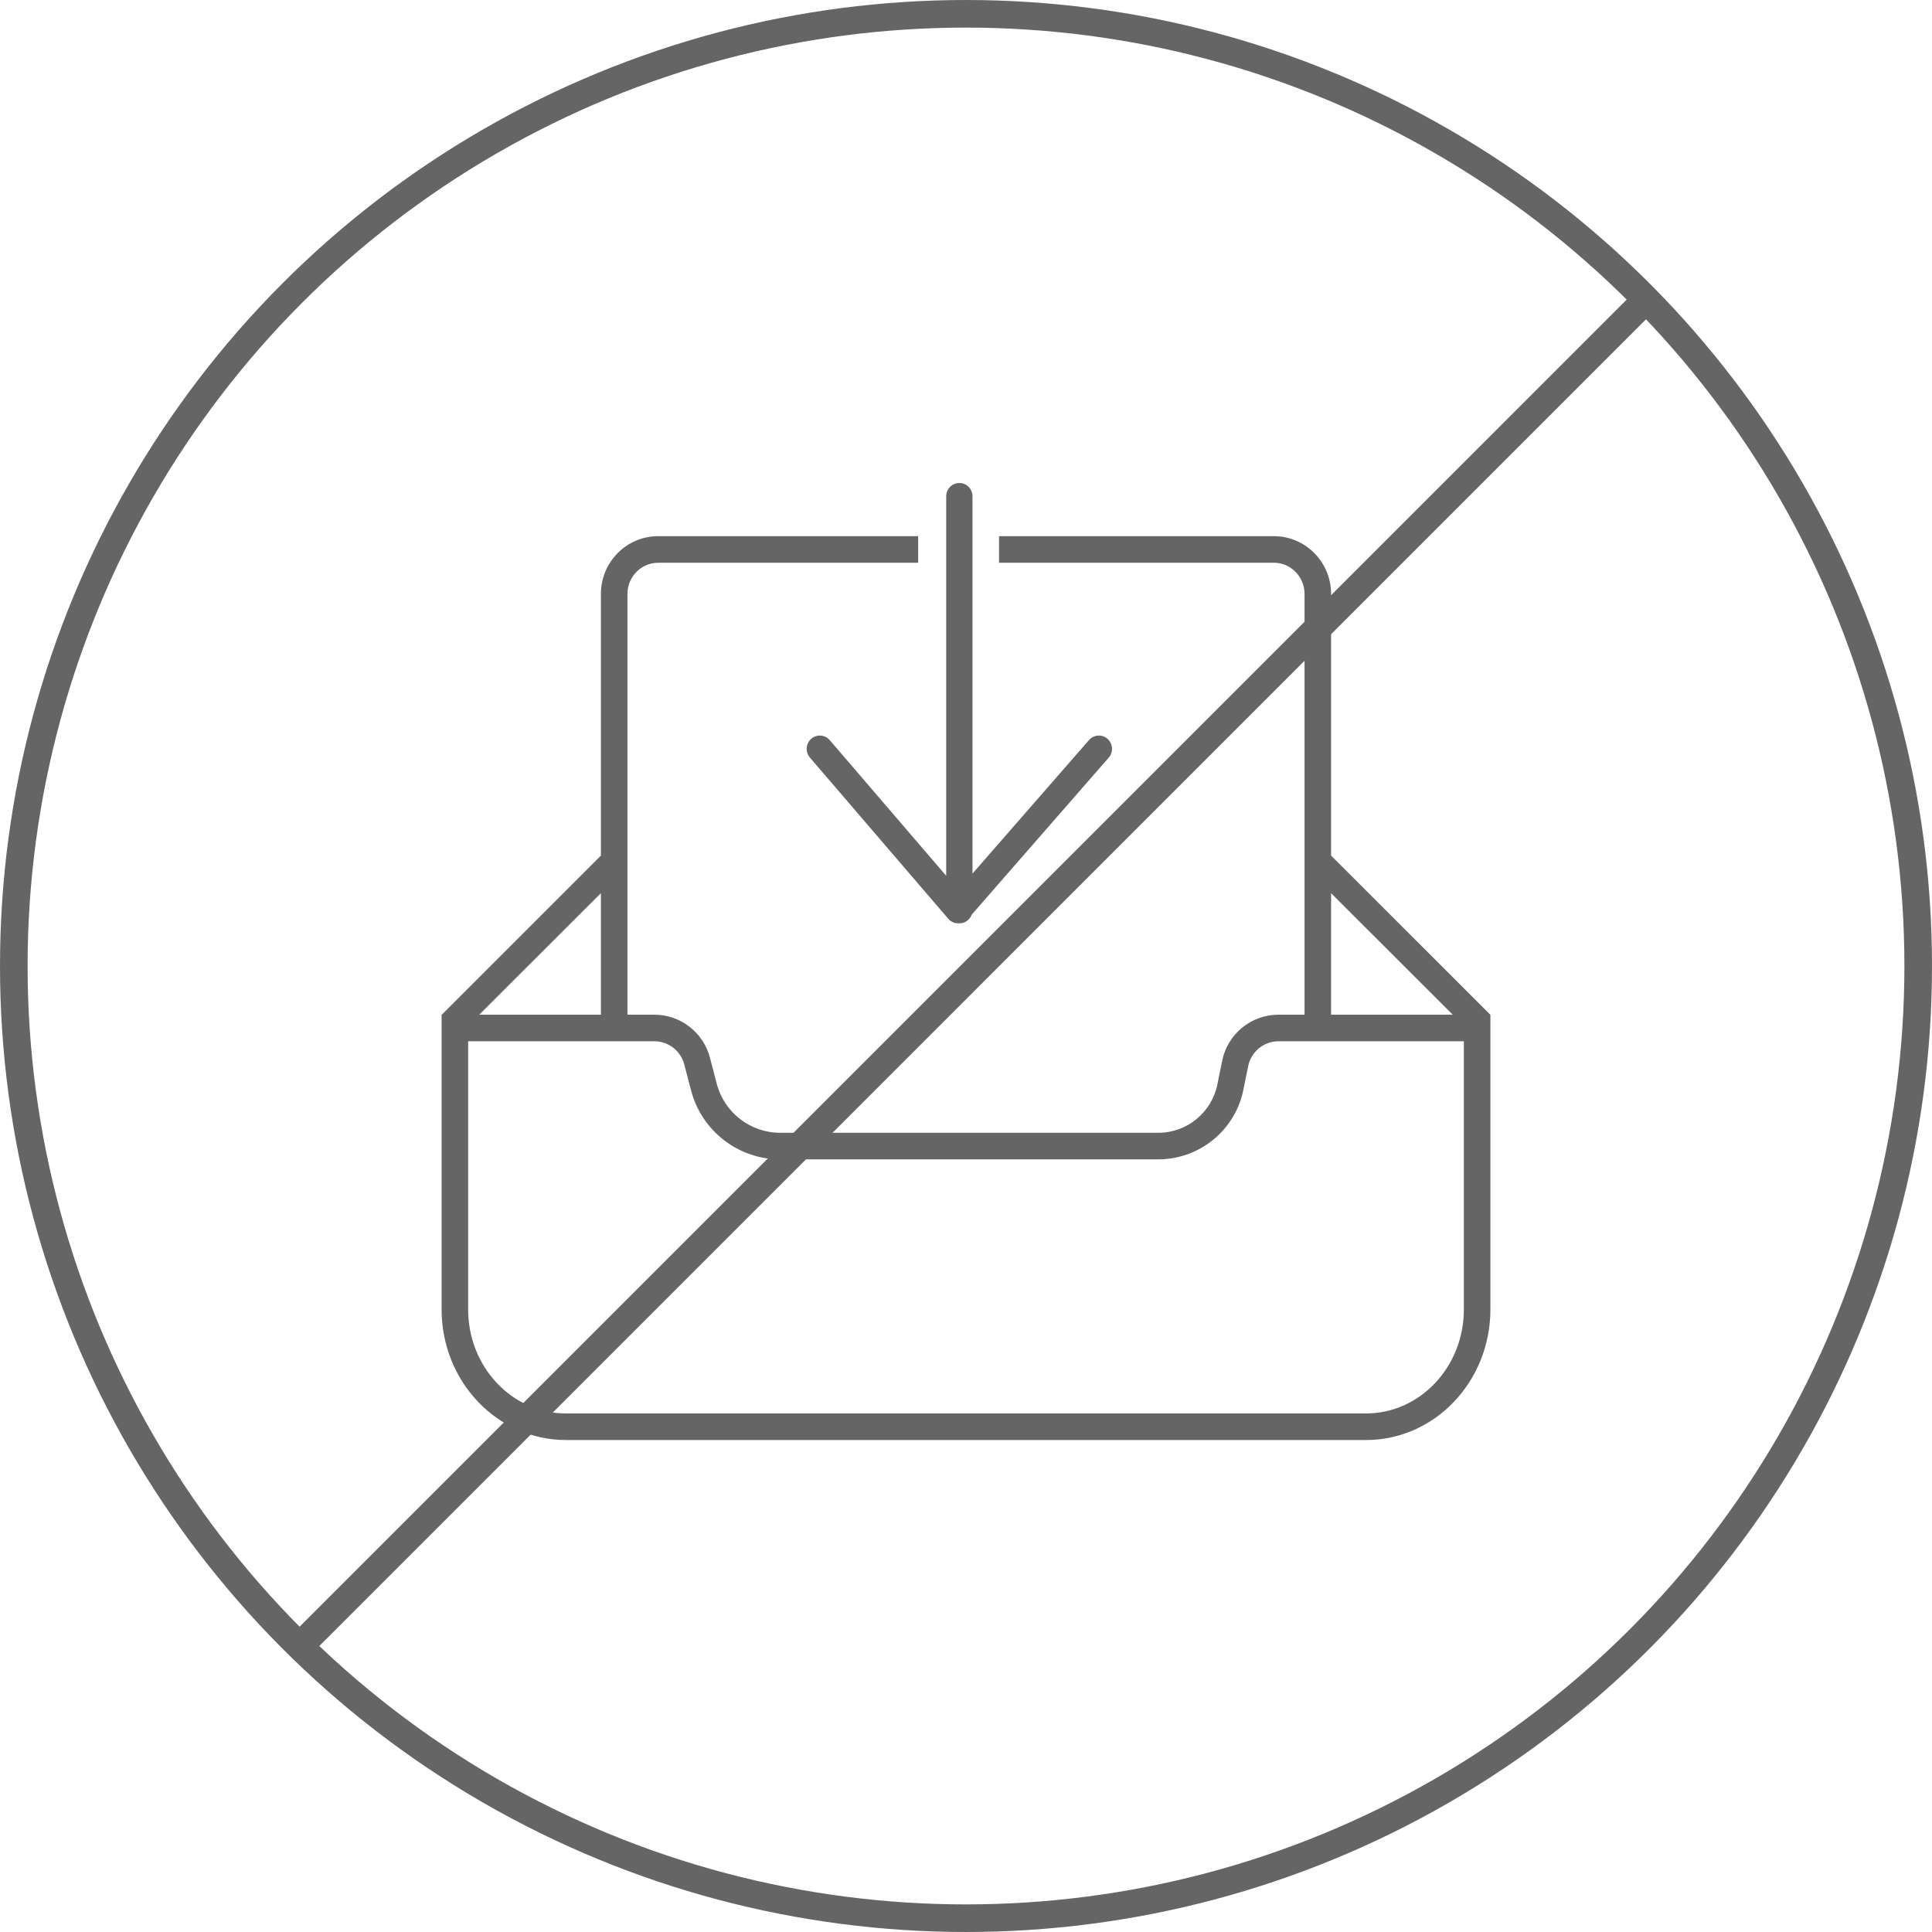 <svg xmlns="http://www.w3.org/2000/svg" width="70" height="70" viewBox="0 0 70 70">
    <g fill="none" fill-rule="evenodd">
        <circle cx="35" cy="35" r="34.5" stroke="#656565"/>
        <path fill="#656565" d="M34.646 0.854H35.646V69.854H34.646z" transform="rotate(45 35.146 35.354)"/>
        <path fill="#656565" fill-rule="nonzero" d="M16.007 36.764L21.772 31v-9.481c0-1.155.928-2.093 2.075-2.093h9.42v.964h-9.42c-.614 0-1.113.504-1.113 1.129v15.245h.972c.949 0 1.777.64 2.017 1.56l.245.939c.274 1.048 1.22 1.78 2.301 1.78h13.698c1.04 0 1.935-.734 2.141-1.754l.173-.853c.197-.973 1.051-1.672 2.043-1.672h.942V21.519c0-.625-.5-1.13-1.113-1.13h-9.956v-.963h9.956c1.147 0 2.075.938 2.075 2.093v9.48l5.767 5.763.005.002v10.68c0 2.607-2.012 4.731-4.507 4.731H20.507c-2.495 0-4.507-2.124-4.507-4.731v-10.68h.007zm1.358 0h4.407V32.36l-4.407 4.403zm35.27 0l-4.407-4.403v4.403h4.407zm-28.929.963h-6.744v9.717c0 2.086 1.593 3.768 3.545 3.768h28.986c1.952 0 3.545-1.682 3.545-3.768v-9.717h-6.714c-.534 0-.994.377-1.1.9l-.173.853c-.297 1.47-1.587 2.525-3.084 2.525H28.269c-1.52 0-2.847-1.027-3.231-2.499l-.246-.94c-.129-.494-.575-.839-1.086-.839zm10.577-5.995l-4.219-4.915c-.172-.201-.473-.223-.672-.048-.199.174-.22.478-.048.679l5.013 5.84c.1.117.242.172.381.166h.021c.205 0 .38-.13.447-.314l4.966-5.69c.174-.199.155-.503-.042-.679-.197-.176-.498-.157-.673.043l-4.221 4.836V17.982c0-.266-.214-.482-.477-.482s-.476.216-.476.482v13.75z"/>
    </g>
</svg>
